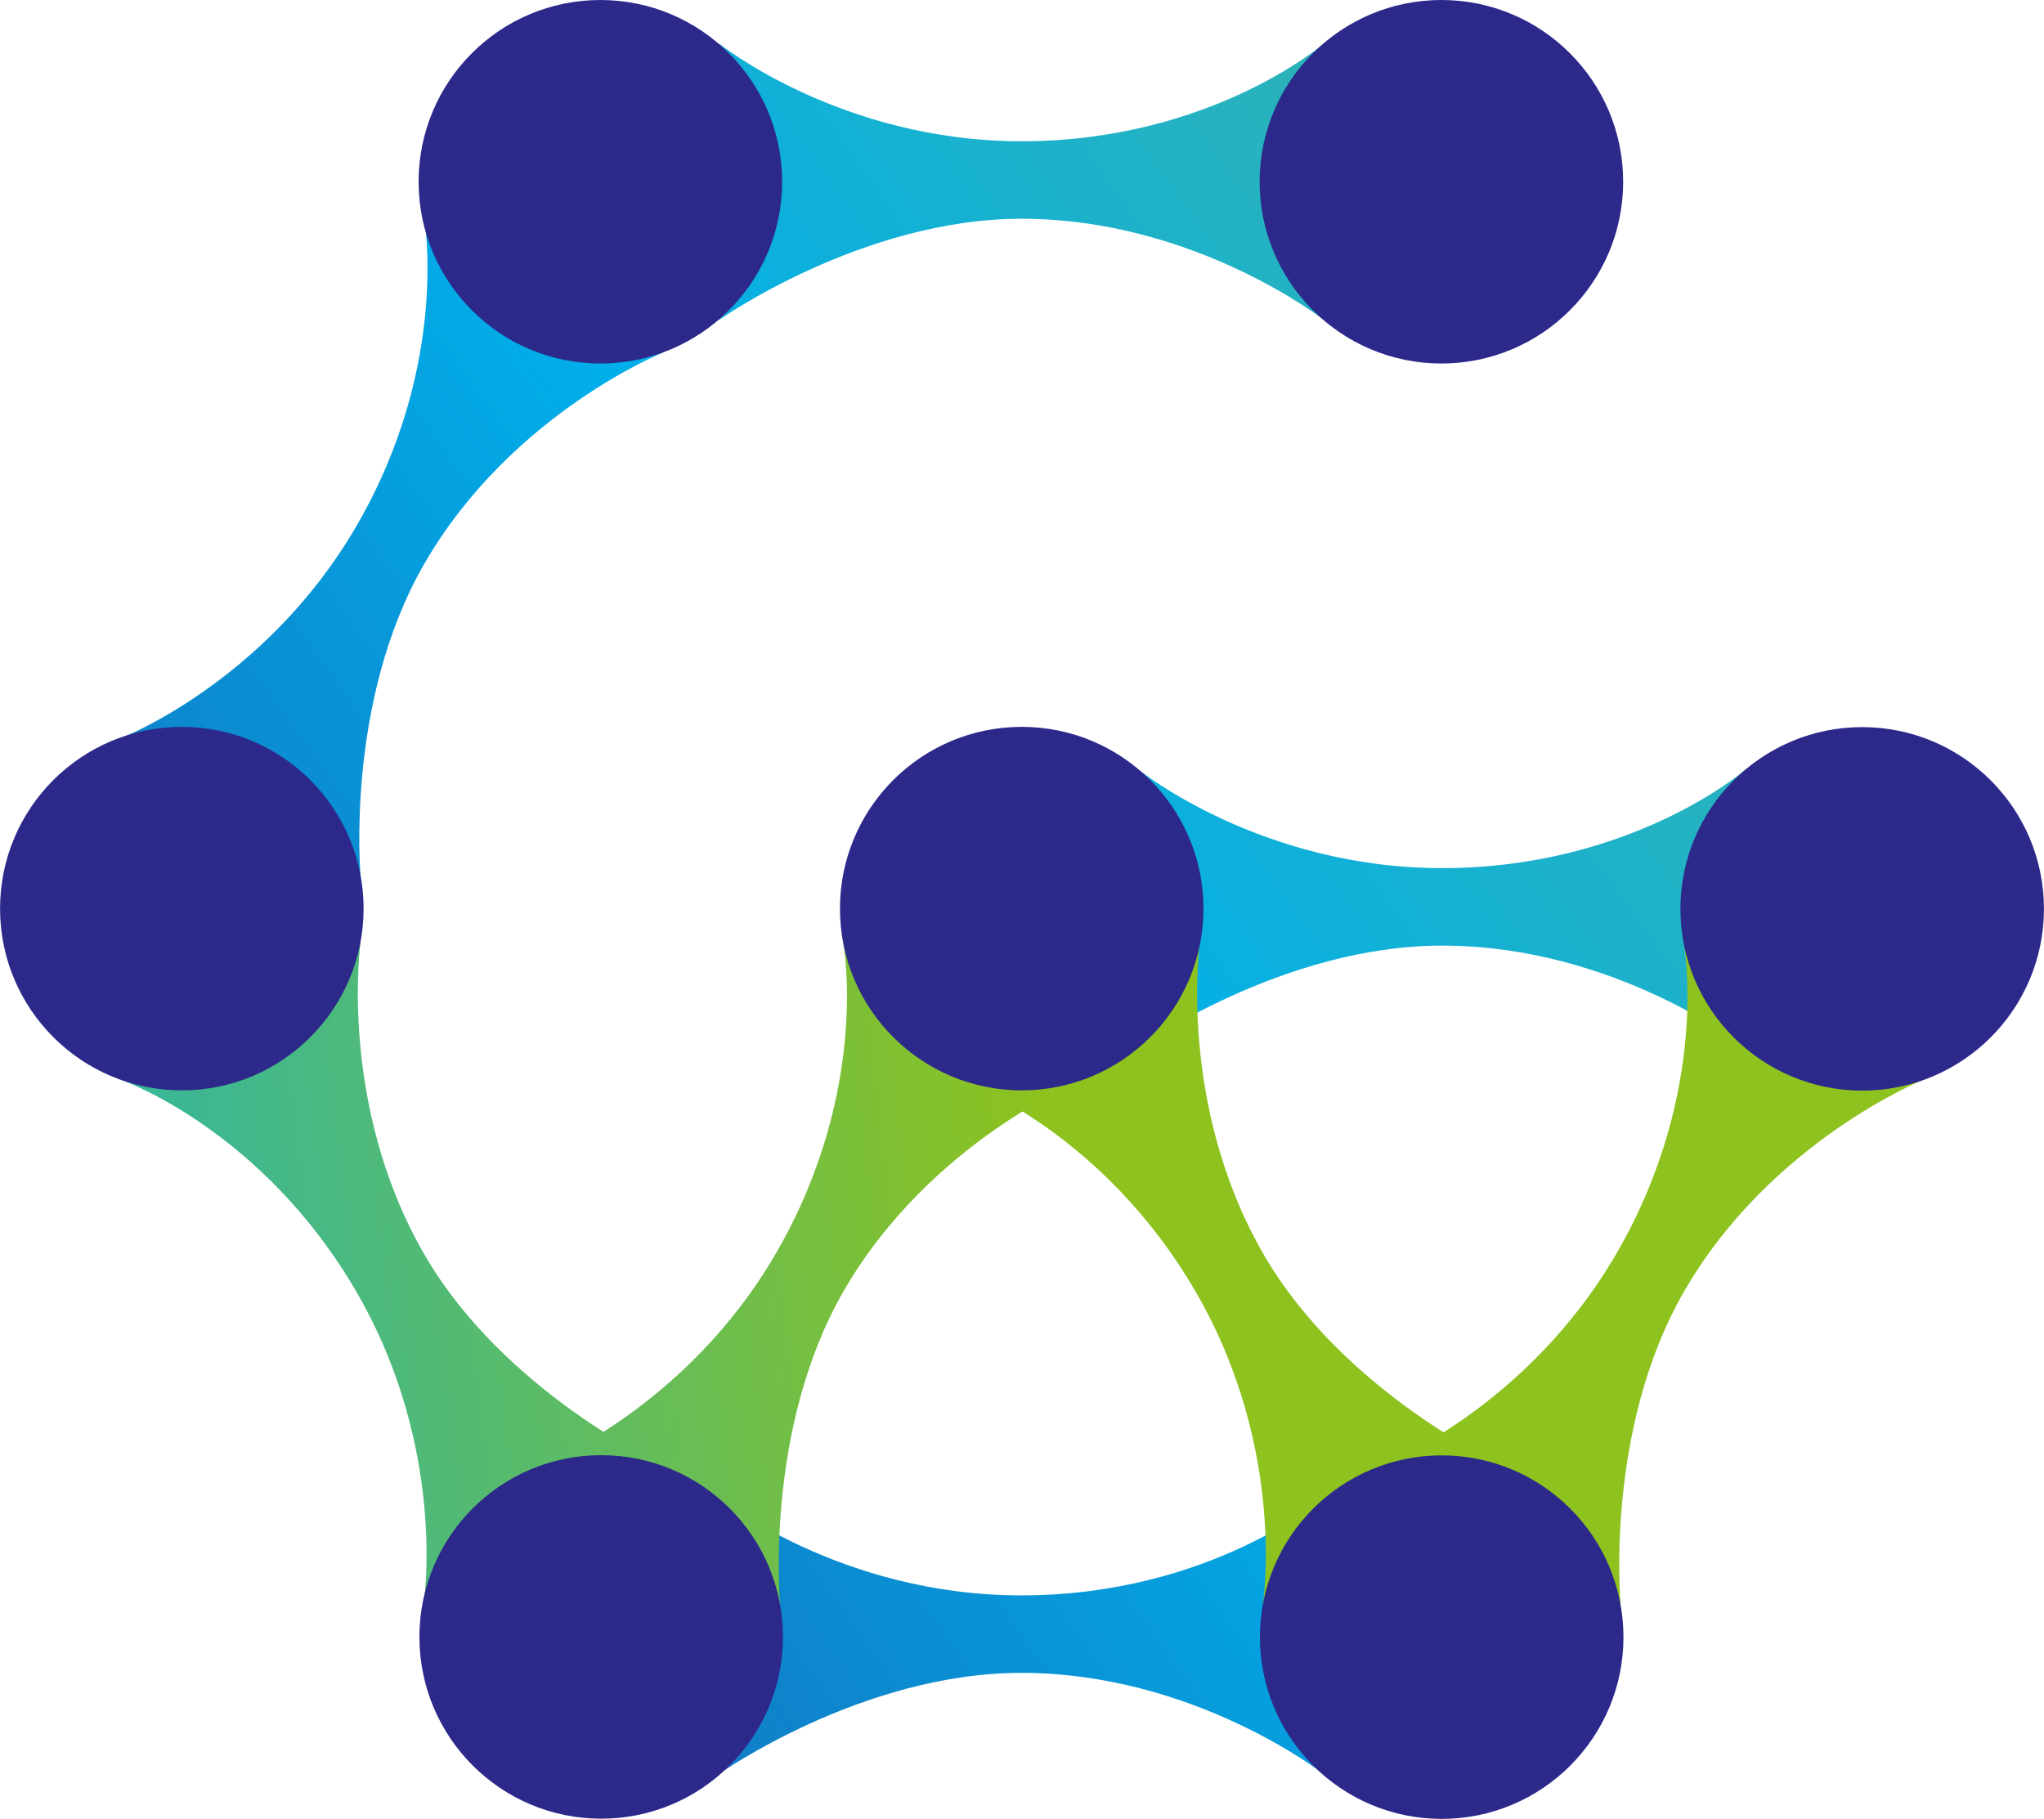 <svg id="图层_1" data-name="图层 1" xmlns="http://www.w3.org/2000/svg" xmlns:xlink="http://www.w3.org/1999/xlink" viewBox="0 0 403.81 359.38"><defs><style>.cls-1{fill:url(#未命名的渐变_20);}.cls-2{fill:url(#未命名的渐变_20-2);}.cls-3{fill:url(#未命名的渐变_20-3);}.cls-4{fill:url(#未命名的渐变_20-4);}.cls-5{fill:url(#未命名的渐变_24);}.cls-6{fill:url(#未命名的渐变_24-2);}.cls-7{fill:url(#未命名的渐变_24-3);}.cls-8{fill:url(#未命名的渐变_24-4);}.cls-9{fill:#2c298b;}</style><linearGradient id="未命名的渐变_20" x1="637.39" y1="849.34" x2="1397.8" y2="303.61" gradientUnits="userSpaceOnUse"><stop offset="0.09" stop-color="#2c298b"/><stop offset="0.51" stop-color="#00afea"/><stop offset="1" stop-color="#87ba52"/></linearGradient><linearGradient id="未命名的渐变_20-2" x1="597.58" y1="793.88" x2="1358" y2="248.15" xlink:href="#未命名的渐变_20"/><linearGradient id="未命名的渐变_20-3" x1="501.31" y1="659.74" x2="1261.73" y2="114" xlink:href="#未命名的渐变_20"/><linearGradient id="未命名的渐变_20-4" x1="493.07" y1="648.25" x2="1253.48" y2="102.52" xlink:href="#未命名的渐变_20"/><linearGradient id="未命名的渐变_24" x1="328" y1="636.9" x2="1089.42" y2="545.79" gradientUnits="userSpaceOnUse"><stop offset="0" stop-color="#3f75ba"/><stop offset="0.46" stop-color="#00afea"/><stop offset="0.84" stop-color="#8dc21f"/></linearGradient><linearGradient id="未命名的渐变_24-2" x1="325.65" y1="617.27" x2="1087.07" y2="526.16" xlink:href="#未命名的渐变_24"/><linearGradient id="未命名的渐变_24-3" x1="324.48" y1="607.49" x2="1085.9" y2="516.38" xlink:href="#未命名的渐变_24"/><linearGradient id="未命名的渐变_24-4" x1="326.82" y1="627.05" x2="1088.24" y2="535.94" xlink:href="#未命名的渐变_24"/></defs><title>logo_v2</title><path class="cls-1" d="M1019.26,645.47s-25.51-20-59.75-20c-31.53,0-59.75,20-59.75,20V590.85s23.94,19.31,59.75,19.31c37.39,0,59.75-19.31,59.75-19.31Z" transform="translate(-757.76 -294.95)"/><path class="cls-2" d="M1102.4,501.78s-25.52-20-59.76-20c-31.53,0-59.75,20-59.75,20V447.16s23.94,19.31,59.75,19.31c37.39,0,59.76-19.31,59.76-19.31Z" transform="translate(-757.76 -294.95)"/><path class="cls-3" d="M1019.31,358.17s-25.51-20-59.75-20c-31.53,0-59.75,20-59.75,20V303.55s23.94,19.31,59.75,19.31c37.39,0,59.75-19.31,59.75-19.31Z" transform="translate(-757.76 -294.95)"/><path class="cls-4" d="M888.78,364.58s-30.07,12.1-47.19,41.75C825.83,433.64,829,468.08,829,468.08l-47.3-27.31s28.69-11.08,46.6-42.1c18.69-32.38,13.15-61.4,13.15-61.4Z" transform="translate(-757.76 -294.95)"/><path class="cls-5" d="M1137.67,508.32s-30.07,12.11-47.19,41.76c-15.77,27.3-12.56,61.74-12.56,61.74l-47.3-27.31s28.69-11.08,46.6-42.09c18.69-32.38,13.15-61.4,13.15-61.4Z" transform="translate(-757.76 -294.95)"/><path class="cls-6" d="M971.62,508.28s-30.07,12.1-47.19,41.75c-15.76,27.31-12.56,61.75-12.56,61.75l-47.3-27.31s28.69-11.08,46.6-42.09C929.86,510,924.32,481,924.32,481Z" transform="translate(-757.76 -294.95)"/><path class="cls-7" d="M829,481s-4.55,32.1,12.57,61.75c15.76,27.3,47.19,41.75,47.19,41.75l-47.3,27.31s4.75-30.39-13.16-61.41c-18.69-32.38-46.6-42.09-46.6-42.09Z" transform="translate(-757.76 -294.95)"/><path class="cls-8" d="M994.81,481s-4.55,32.1,12.57,61.75c15.76,27.3,47.19,41.75,47.19,41.75l-47.3,27.31s4.75-30.39-13.16-61.41c-18.69-32.38-46.6-42.09-46.6-42.09Z" transform="translate(-757.76 -294.95)"/><circle class="cls-9" cx="284.82" cy="323.46" r="35.91"/><circle class="cls-9" cx="367.89" cy="179.57" r="35.91"/><circle class="cls-9" cx="118.77" cy="323.42" r="35.91"/><circle class="cls-9" cx="201.85" cy="179.52" r="35.91"/><circle class="cls-9" cx="35.92" cy="179.52" r="35.91"/><circle class="cls-9" cx="118.61" cy="35.91" r="35.91"/><circle class="cls-9" cx="284.76" cy="35.91" r="35.91"/></svg>